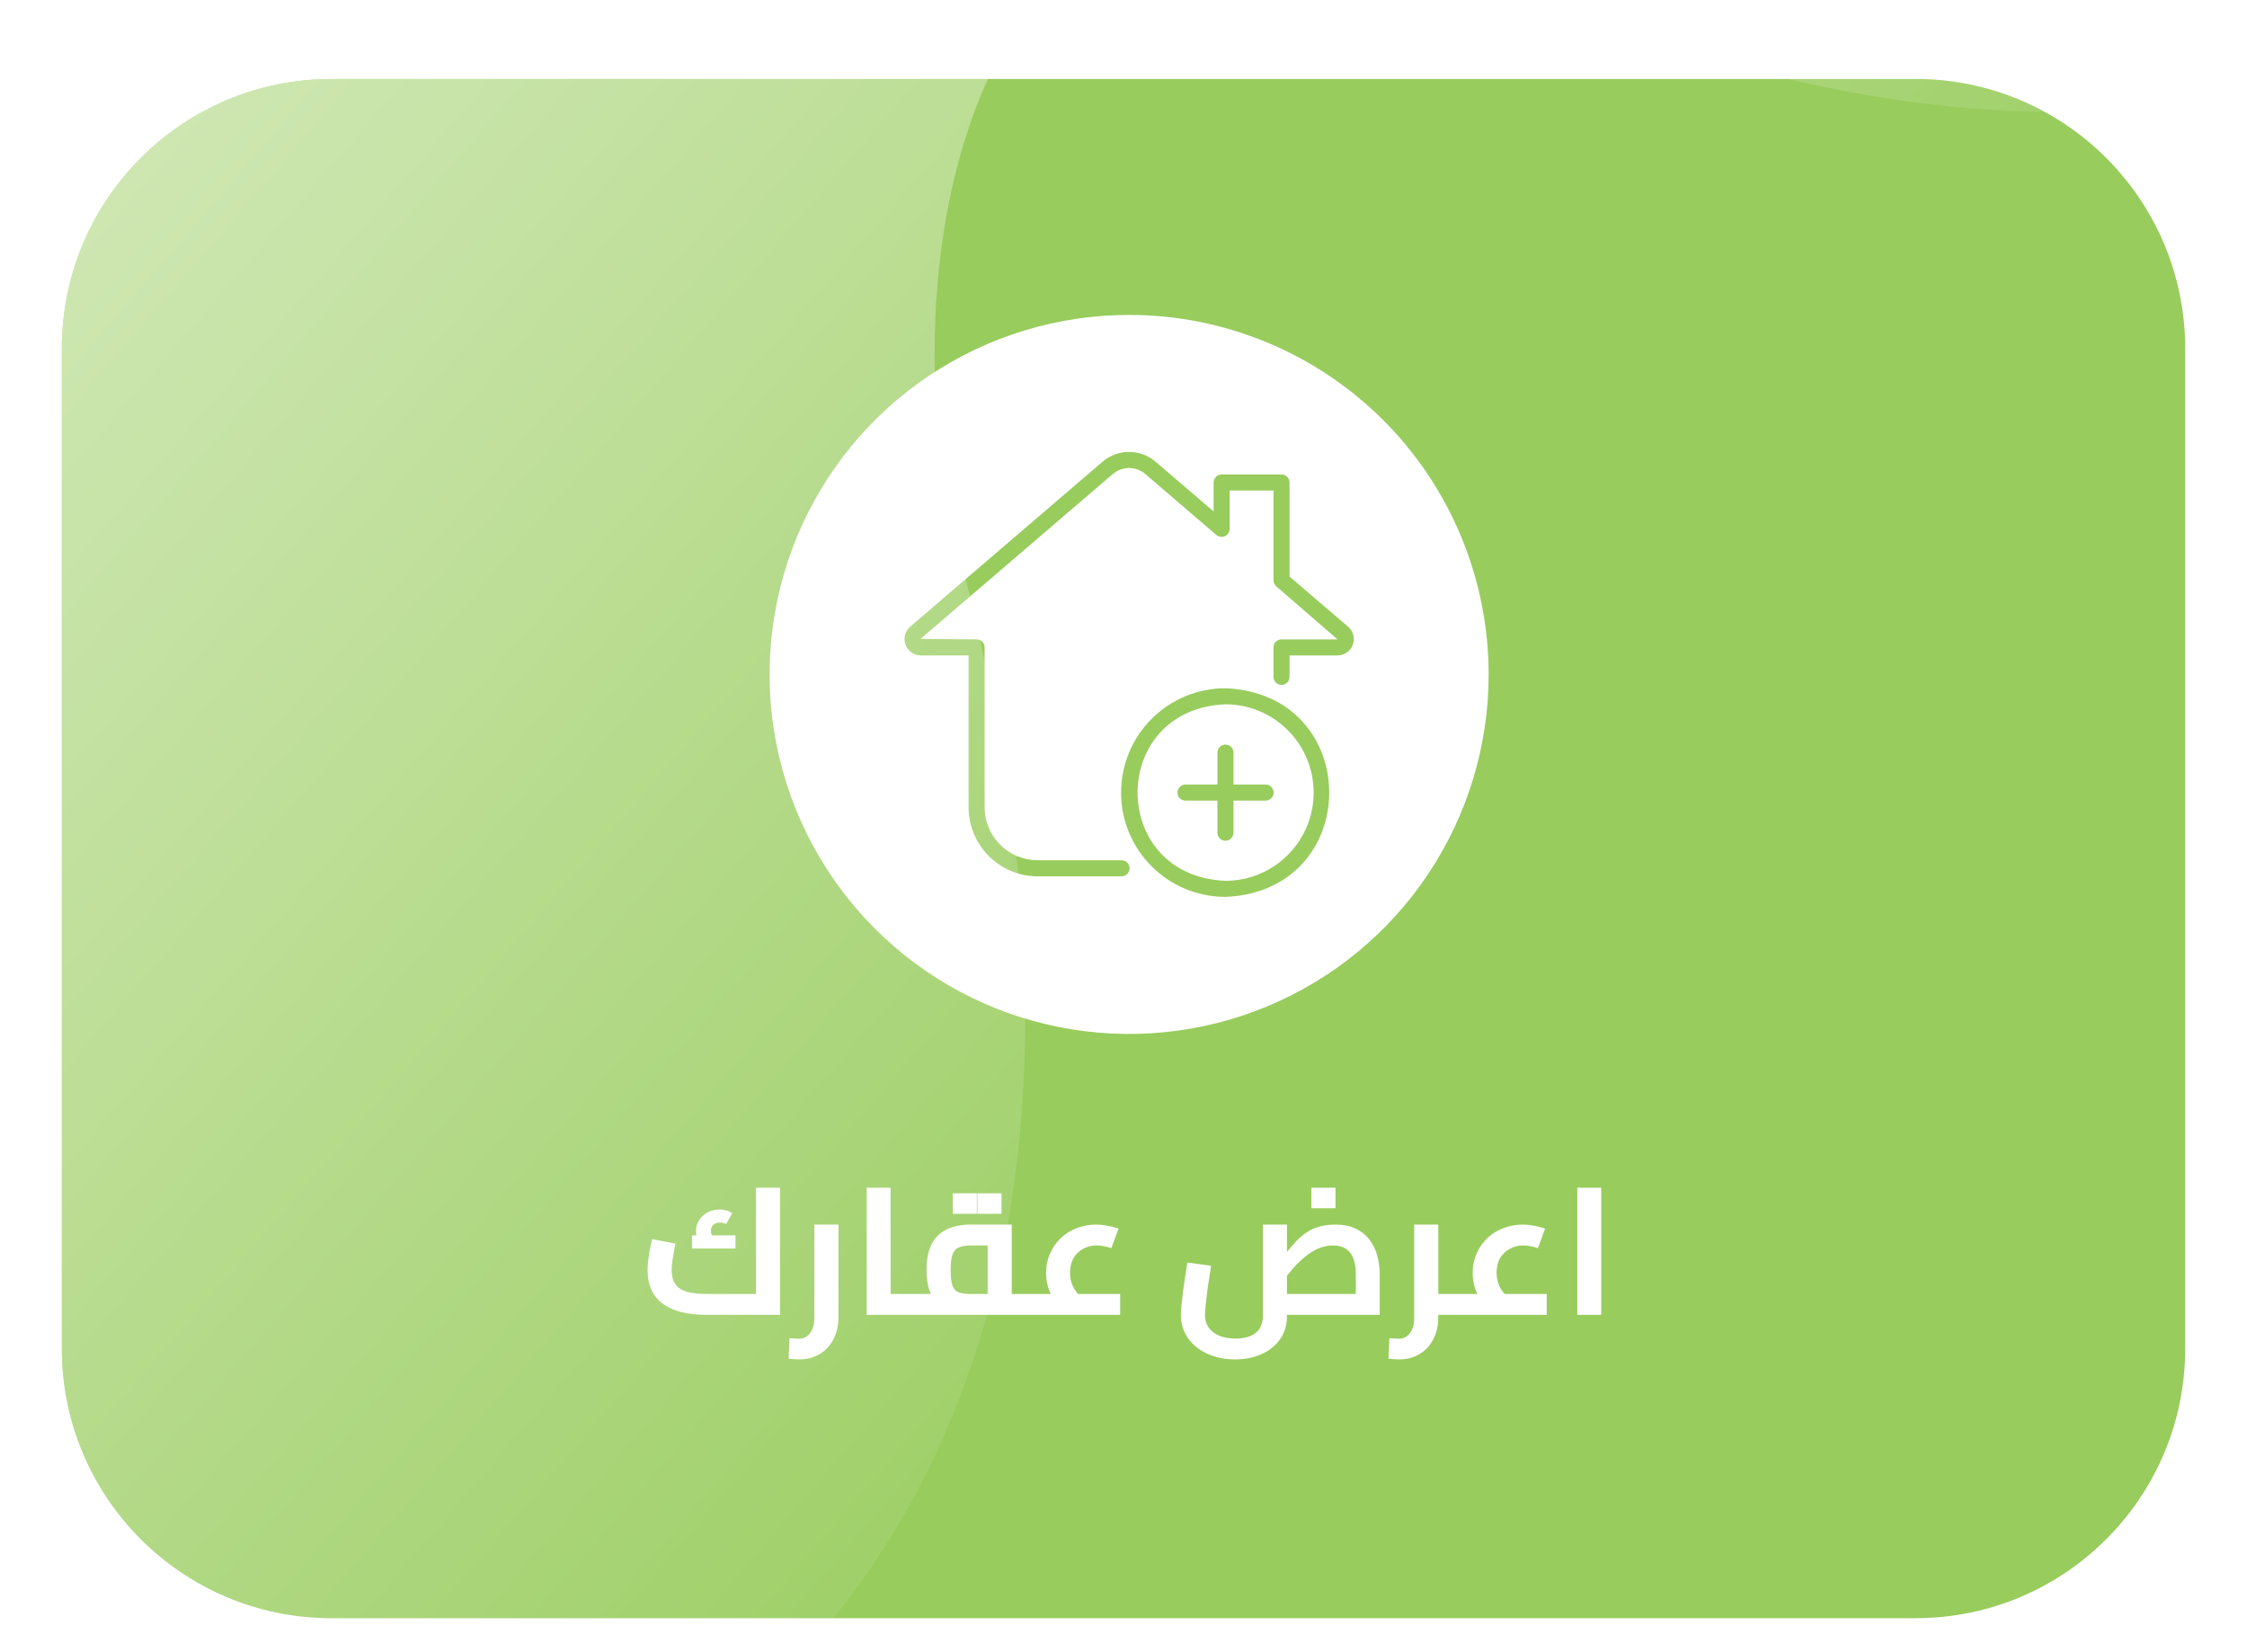 <svg width="166.6" height="122.5" viewBox="0 0 200 147" fill="none" xmlns="http://www.w3.org/2000/svg">
<g filter="url(#filter0_dd_947_60862)">
<g clip-path="url(#clip0_947_60862)">
<path d="M5.5 25C5.5 11.745 16.245 1 29.5 1H170.5C183.755 1 194.5 11.745 194.5 25V114C194.5 127.255 183.755 138 170.5 138H29.5C16.245 138 5.5 127.255 5.5 114V25Z" fill="#98CC5D"/>
<path d="M-49.948 -98.453C39.358 -388.724 496.208 -269.81 183.593 -187.731C153.588 -181.363 142.753 -157.172 165.344 -149.065C320.186 -93.431 249.161 46.331 131.904 -8.598C89.439 -32.074 77.69 13.509 85.394 43.309C92.911 72.318 103.446 133.104 43.46 161.491C-16.526 189.878 -97.08 23.387 -49.948 -98.453Z" fill="url(#paint0_linear_947_60862)"/>
<g clip-path="url(#clip1_947_60862)">
<path d="M109.07 56.66C98.65 57.09 98.64 71.94 109.07 72.37C111.153 72.37 113.151 71.542 114.624 70.069C116.097 68.596 116.925 66.598 116.925 64.515C116.925 62.432 116.097 60.434 114.624 58.961C113.151 57.488 111.153 56.66 109.07 56.66ZM112.65 65.23H109.79V68.09C109.79 68.28 109.715 68.462 109.581 68.596C109.446 68.73 109.265 68.805 109.075 68.805C108.885 68.805 108.703 68.73 108.569 68.596C108.435 68.462 108.36 68.28 108.36 68.09V65.23H105.5C105.313 65.225 105.136 65.148 105.005 65.014C104.875 64.881 104.802 64.702 104.802 64.515C104.802 64.328 104.875 64.149 105.005 64.015C105.136 63.882 105.313 63.804 105.5 63.8H108.36V60.94C108.364 60.753 108.442 60.576 108.575 60.446C108.709 60.315 108.888 60.242 109.075 60.242C109.262 60.242 109.441 60.315 109.575 60.446C109.708 60.576 109.785 60.753 109.79 60.94V63.8H112.65C112.84 63.8 113.021 63.875 113.156 64.009C113.29 64.144 113.365 64.325 113.365 64.515C113.365 64.705 113.29 64.886 113.156 65.021C113.021 65.155 112.84 65.23 112.65 65.23Z" fill="white"/>
<path d="M100.5 22C94.171 22 87.984 23.877 82.722 27.393C77.459 30.909 73.358 35.907 70.936 41.754C68.514 47.601 67.88 54.035 69.115 60.243C70.35 66.45 73.397 72.152 77.873 76.627C82.348 81.103 88.05 84.15 94.257 85.385C100.465 86.62 106.899 85.986 112.746 83.564C118.593 81.142 123.591 77.041 127.107 71.778C130.623 66.516 132.5 60.329 132.5 54C132.499 45.513 129.127 37.375 123.126 31.374C117.125 25.373 108.987 22.001 100.5 22ZM109.07 73.8C106.607 73.8 104.246 72.822 102.505 71.081C100.763 69.339 99.785 66.978 99.785 64.515C99.785 62.053 100.763 59.691 102.505 57.95C104.246 56.208 106.607 55.23 109.07 55.23C121.39 55.74 121.39 73.29 109.07 73.8ZM120.41 51.36C120.307 51.638 120.121 51.878 119.878 52.047C119.635 52.217 119.346 52.309 119.05 52.31H114.78V54.23C114.777 54.418 114.7 54.596 114.566 54.728C114.433 54.859 114.253 54.933 114.065 54.933C113.877 54.933 113.697 54.859 113.564 54.728C113.43 54.596 113.353 54.418 113.35 54.23V51.59C113.351 51.402 113.426 51.222 113.559 51.089C113.692 50.956 113.872 50.881 114.06 50.88H119.05L113.6 46.16C113.522 46.093 113.459 46.011 113.416 45.917C113.372 45.824 113.35 45.723 113.35 45.62V37.63H109.45V41.05C109.447 41.185 109.407 41.318 109.332 41.431C109.258 41.544 109.153 41.634 109.03 41.691C108.906 41.747 108.77 41.768 108.635 41.75C108.501 41.732 108.374 41.677 108.27 41.59L101.94 36.16C101.537 35.816 101.025 35.628 100.495 35.628C99.965 35.628 99.453 35.816 99.05 36.16L81.93 50.84L86.93 50.88C87.118 50.881 87.298 50.956 87.431 51.089C87.564 51.222 87.639 51.402 87.64 51.59V65.82C87.64 67.07 88.136 68.269 89.019 69.154C89.902 70.039 91.1 70.537 92.35 70.54H99.84C100.027 70.544 100.206 70.621 100.337 70.754C100.468 70.888 100.542 71.068 100.542 71.255C100.542 71.442 100.468 71.622 100.337 71.756C100.206 71.889 100.027 71.966 99.84 71.97H92.35C90.721 71.966 89.16 71.316 88.01 70.163C86.859 69.011 86.212 67.449 86.21 65.82V52.31H81.94C81.647 52.304 81.362 52.21 81.123 52.039C80.884 51.869 80.702 51.631 80.601 51.355C80.499 51.08 80.483 50.781 80.554 50.496C80.626 50.212 80.781 49.955 81 49.76L98.12 35.08C98.78 34.509 99.623 34.195 100.495 34.195C101.367 34.195 102.21 34.509 102.87 35.08L108.02 39.49V36.92C108.019 36.826 108.037 36.733 108.072 36.646C108.108 36.559 108.16 36.48 108.226 36.413C108.292 36.346 108.37 36.293 108.457 36.256C108.543 36.22 108.636 36.201 108.73 36.2H114.06C114.155 36.2 114.248 36.218 114.336 36.254C114.424 36.29 114.503 36.343 114.57 36.41C114.637 36.477 114.69 36.556 114.726 36.644C114.762 36.731 114.78 36.825 114.78 36.92V45.29L119.99 49.75C120.217 49.943 120.379 50.201 120.454 50.489C120.53 50.777 120.514 51.081 120.41 51.36Z" fill="white"/>
</g>
<path d="M62.904 111C61.187 111 59.88 110.669 58.984 110.008C58.088 109.336 57.64 108.344 57.64 107.032C57.64 106.776 57.656 106.509 57.688 106.232C57.72 105.944 57.757 105.672 57.8 105.416C57.853 105.149 57.901 104.915 57.944 104.712C57.987 104.509 58.019 104.36 58.04 104.264L60.12 104.664C60.088 104.835 60.045 105.053 59.992 105.32C59.939 105.587 59.891 105.869 59.848 106.168C59.805 106.456 59.784 106.733 59.784 107C59.784 107.555 59.901 107.992 60.136 108.312C60.371 108.621 60.728 108.84 61.208 108.968C61.688 109.085 62.291 109.144 63.016 109.144H68.536L67.288 110.184V99.688H69.432V111H62.904ZM62.568 104.968C62.365 104.723 62.211 104.488 62.104 104.264C61.997 104.04 61.944 103.8 61.944 103.544C61.944 103.181 62.04 102.856 62.232 102.568C62.424 102.269 62.675 102.04 62.984 101.88C63.293 101.709 63.635 101.624 64.008 101.624C64.211 101.624 64.419 101.651 64.632 101.704C64.845 101.757 65.027 101.837 65.176 101.944L64.632 102.92C64.536 102.867 64.44 102.835 64.344 102.824C64.259 102.803 64.168 102.792 64.072 102.792C63.816 102.792 63.619 102.861 63.48 103C63.341 103.128 63.272 103.304 63.272 103.528C63.272 103.656 63.299 103.779 63.352 103.896C63.405 104.013 63.485 104.141 63.592 104.28L62.568 104.968ZM61.592 105.096V103.928H65.464V105.096H61.592ZM71.139 114.968C71.001 114.968 70.851 114.963 70.691 114.952C70.531 114.941 70.366 114.925 70.195 114.904L70.275 113.08C70.446 113.091 70.606 113.101 70.755 113.112C70.915 113.123 71.033 113.128 71.107 113.128C71.523 113.128 71.854 112.963 72.099 112.632C72.355 112.301 72.483 111.837 72.483 111.24V102.968H74.627V111.24C74.627 111.965 74.478 112.611 74.179 113.176C73.891 113.741 73.486 114.179 72.963 114.488C72.441 114.808 71.833 114.968 71.139 114.968ZM79.271 111V109.144H81.095V111H79.271ZM77.143 111V99.688H79.271V111H77.143ZM81.095 111V109.144C81.223 109.144 81.308 109.229 81.351 109.4C81.394 109.56 81.415 109.784 81.415 110.072C81.415 110.349 81.394 110.573 81.351 110.744C81.308 110.915 81.223 111 81.095 111ZM90.054 111V109.144H91.734V111H90.054ZM81.094 111V109.144H88.566L87.91 109.704V104.36L88.454 104.824H86.438C85.968 104.824 85.6 104.883 85.334 105C85.067 105.117 84.88 105.336 84.774 105.656C84.667 105.965 84.614 106.408 84.614 106.984C84.614 107.613 84.667 108.083 84.774 108.392C84.88 108.691 85.067 108.893 85.334 109C85.6 109.096 85.968 109.144 86.438 109.144V110.808C85.531 110.808 84.784 110.68 84.198 110.424C83.611 110.168 83.174 109.763 82.886 109.208C82.608 108.643 82.47 107.901 82.47 106.984C82.47 106.109 82.608 105.373 82.886 104.776C83.174 104.179 83.611 103.731 84.198 103.432C84.784 103.123 85.531 102.968 86.438 102.968H90.054V111H81.094ZM81.094 111C80.966 111 80.88 110.915 80.838 110.744C80.795 110.573 80.774 110.349 80.774 110.072C80.774 109.784 80.795 109.56 80.838 109.4C80.88 109.229 80.966 109.144 81.094 109.144V111ZM91.734 111V109.144C91.862 109.144 91.947 109.229 91.99 109.4C92.032 109.56 92.054 109.784 92.054 110.072C92.054 110.349 92.032 110.573 91.99 110.744C91.947 110.915 91.862 111 91.734 111ZM84.806 102.008V100.184H86.95V102.008H84.806ZM86.998 102.008V100.184H89.142V102.008H86.998ZM94.742 110.744C94.198 110.232 93.788 109.688 93.51 109.112C93.244 108.536 93.11 107.923 93.11 107.272C93.11 106.643 93.228 106.067 93.462 105.544C93.697 105.011 94.017 104.552 94.422 104.168C94.828 103.784 95.297 103.491 95.83 103.288C96.374 103.075 96.945 102.968 97.542 102.968C97.862 102.968 98.198 103 98.55 103.064C98.902 103.128 99.238 103.213 99.558 103.32L98.918 105.064C98.694 104.989 98.47 104.931 98.246 104.888C98.033 104.845 97.825 104.824 97.622 104.824C97.153 104.824 96.737 104.931 96.374 105.144C96.012 105.347 95.729 105.629 95.526 105.992C95.334 106.355 95.238 106.771 95.238 107.24C95.238 108.115 95.58 108.851 96.262 109.448L94.742 110.744ZM91.734 111V109.144H99.702V111H91.734ZM91.734 111C91.606 111 91.521 110.915 91.478 110.744C91.436 110.573 91.414 110.349 91.414 110.072C91.414 109.784 91.436 109.56 91.478 109.4C91.521 109.229 91.606 109.144 91.734 109.144V111ZM109.941 114.968C109.013 114.968 108.181 114.797 107.445 114.456C106.719 114.125 106.149 113.661 105.733 113.064C105.317 112.467 105.109 111.789 105.109 111.032C105.109 110.819 105.125 110.536 105.157 110.184C105.189 109.832 105.231 109.437 105.285 109C105.349 108.563 105.413 108.12 105.477 107.672C105.551 107.213 105.621 106.771 105.685 106.344L107.797 106.632C107.679 107.347 107.578 108.003 107.493 108.6C107.418 109.187 107.359 109.688 107.317 110.104C107.274 110.52 107.253 110.824 107.253 111.016C107.253 111.443 107.359 111.811 107.573 112.12C107.786 112.429 108.09 112.669 108.485 112.84C108.89 113.021 109.375 113.112 109.941 113.112C110.527 113.112 111.002 113.027 111.365 112.856C111.727 112.685 111.989 112.451 112.149 112.152C112.319 111.853 112.405 111.517 112.405 111.144V102.968H114.549V111.144C114.549 111.912 114.346 112.584 113.941 113.16C113.546 113.736 113.002 114.179 112.309 114.488C111.615 114.808 110.826 114.968 109.941 114.968ZM114.517 111L114.549 109.144H122.485L120.677 110.712V107.352C120.677 106.744 120.591 106.259 120.421 105.896C120.261 105.523 120.031 105.251 119.733 105.08C119.434 104.909 119.071 104.824 118.645 104.824C118.186 104.824 117.749 104.915 117.333 105.096C116.927 105.277 116.549 105.512 116.197 105.8C115.845 106.088 115.519 106.397 115.221 106.728C114.922 107.059 114.655 107.379 114.421 107.688C114.186 107.987 113.983 108.243 113.813 108.456L113.317 106.904C113.733 106.403 114.106 105.944 114.437 105.528C114.778 105.112 115.098 104.744 115.397 104.424C115.706 104.104 116.026 103.837 116.357 103.624C116.687 103.411 117.055 103.251 117.461 103.144C117.866 103.027 118.335 102.968 118.869 102.968C119.573 102.968 120.175 103.091 120.677 103.336C121.178 103.571 121.583 103.896 121.893 104.312C122.213 104.728 122.442 105.197 122.581 105.72C122.73 106.243 122.805 106.787 122.805 107.352V111H114.517ZM116.725 101.512V99.688H118.869V101.512H116.725ZM127.634 111V109.144H129.698V111H127.634ZM124.53 114.968C124.391 114.968 124.242 114.963 124.082 114.952C123.922 114.941 123.757 114.925 123.586 114.904L123.666 113.08C123.837 113.091 123.997 113.101 124.146 113.112C124.306 113.123 124.423 113.128 124.498 113.128C124.914 113.128 125.245 112.963 125.49 112.632C125.746 112.301 125.874 111.837 125.874 111.24V102.968H128.018V111.24C128.018 111.965 127.869 112.611 127.57 113.176C127.282 113.741 126.877 114.179 126.354 114.488C125.831 114.808 125.223 114.968 124.53 114.968ZM129.698 111V109.144C129.826 109.144 129.911 109.229 129.954 109.4C129.997 109.56 130.018 109.784 130.018 110.072C130.018 110.349 129.997 110.573 129.954 110.744C129.911 110.915 129.826 111 129.698 111ZM132.711 110.744C132.167 110.232 131.756 109.688 131.479 109.112C131.212 108.536 131.079 107.923 131.079 107.272C131.079 106.643 131.196 106.067 131.431 105.544C131.666 105.011 131.986 104.552 132.391 104.168C132.796 103.784 133.266 103.491 133.799 103.288C134.343 103.075 134.914 102.968 135.511 102.968C135.831 102.968 136.167 103 136.519 103.064C136.871 103.128 137.207 103.213 137.527 103.32L136.887 105.064C136.663 104.989 136.439 104.931 136.215 104.888C136.002 104.845 135.794 104.824 135.591 104.824C135.122 104.824 134.706 104.931 134.343 105.144C133.98 105.347 133.698 105.629 133.495 105.992C133.303 106.355 133.207 106.771 133.207 107.24C133.207 108.115 133.548 108.851 134.231 109.448L132.711 110.744ZM129.703 111V109.144H137.671V111H129.703ZM129.703 111C129.575 111 129.49 110.915 129.447 110.744C129.404 110.573 129.383 110.349 129.383 110.072C129.383 109.784 129.404 109.56 129.447 109.4C129.49 109.229 129.575 109.144 129.703 109.144V111ZM140.393 111V99.688H142.521V111H140.393Z" fill="white"/>
</g>
</g>
<defs>
<filter id="filter0_dd_947_60862" x="0.5" y="0" width="199" height="147" filterUnits="userSpaceOnUse" color-interpolation-filters="sRGB">
<feFlood flood-opacity="0" result="BackgroundImageFix"/>
<feColorMatrix in="SourceAlpha" type="matrix" values="0 0 0 0 0 0 0 0 0 0 0 0 0 0 0 0 0 0 127 0" result="hardAlpha"/>
<feMorphology radius="2" operator="erode" in="SourceAlpha" result="effect1_dropShadow_947_60862"/>
<feOffset dy="2"/>
<feGaussianBlur stdDeviation="2"/>
<feColorMatrix type="matrix" values="0 0 0 0 0 0 0 0 0 0 0 0 0 0 0 0 0 0 0.05 0"/>
<feBlend mode="normal" in2="BackgroundImageFix" result="effect1_dropShadow_947_60862"/>
<feColorMatrix in="SourceAlpha" type="matrix" values="0 0 0 0 0 0 0 0 0 0 0 0 0 0 0 0 0 0 127 0" result="hardAlpha"/>
<feMorphology radius="1" operator="erode" in="SourceAlpha" result="effect2_dropShadow_947_60862"/>
<feOffset dy="4"/>
<feGaussianBlur stdDeviation="3"/>
<feColorMatrix type="matrix" values="0 0 0 0 0 0 0 0 0 0 0 0 0 0 0 0 0 0 0.1 0"/>
<feBlend mode="normal" in2="effect1_dropShadow_947_60862" result="effect2_dropShadow_947_60862"/>
<feBlend mode="normal" in="SourceGraphic" in2="effect2_dropShadow_947_60862" result="shape"/>
</filter>
<linearGradient id="paint0_linear_947_60862" x1="-17.916" y1="-169.937" x2="204.441" y2="21.765" gradientUnits="userSpaceOnUse">
<stop stop-color="white"/>
<stop offset="1" stop-color="white" stop-opacity="0"/>
</linearGradient>
<clipPath id="clip0_947_60862">
<path d="M5.5 25C5.5 11.745 16.245 1 29.5 1H170.5C183.755 1 194.5 11.745 194.5 25V114C194.5 127.255 183.755 138 170.5 138H29.5C16.245 138 5.5 127.255 5.5 114V25Z" fill="white"/>
</clipPath>
<clipPath id="clip1_947_60862">
<rect width="64" height="64" fill="white" transform="translate(68.5 22)"/>
</clipPath>
</defs>
</svg>
